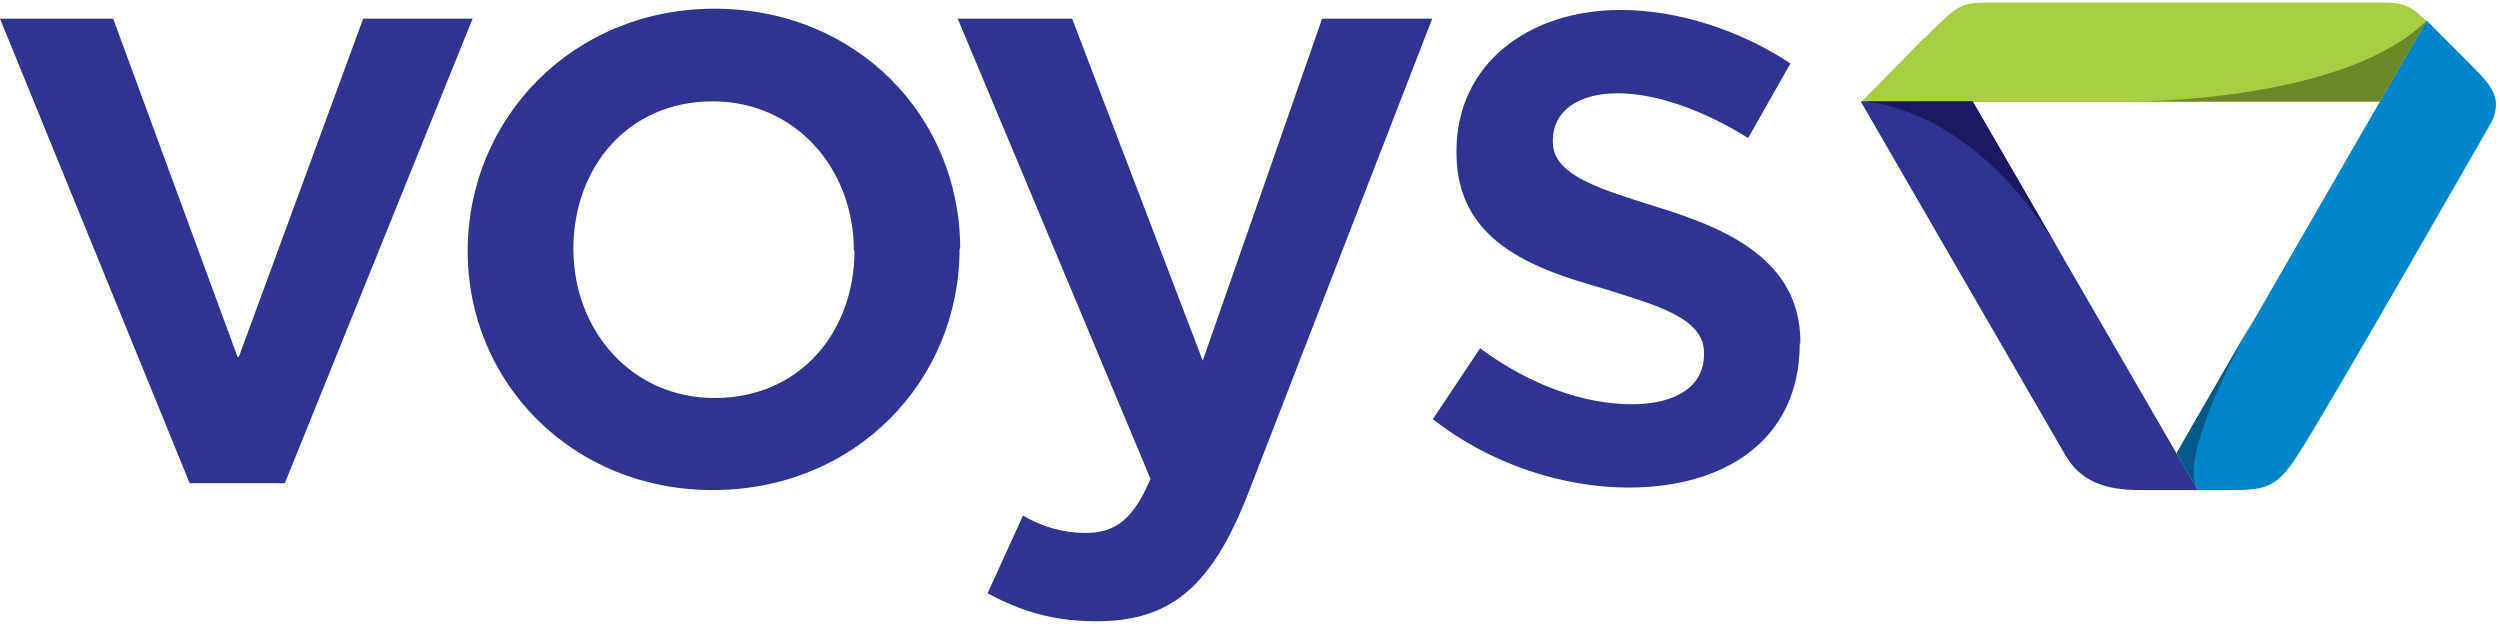 <svg width="402" height="101" viewBox="0 0 402 101" xmlns="http://www.w3.org/2000/svg"><title>20120427 - logo Voys 86x86</title><g fill="none" fill-rule="evenodd"><path d="M38.2 57.4L18.2 3H0l30.5 74.7h15.3L76 3H58.4l-20 54.4zM137.4 40.3c0 13-8.7 23.7-22.5 23.7-13.3 0-22.7-10.8-22.7-24 0-13 8.7-23.7 22.4-23.7 13.3 0 22.7 10.8 22.7 24zm17-.3c0-21.3-16.7-38.6-39.5-38.6S75.2 19 75.2 40.4c0 21 16.7 38.4 39.4 38.4 23 0 39.7-17.6 39.7-38.8zM230.3 3h-17.7l-19.2 55-21-55H154l31 74c-2.8 6.6-5.7 8.7-10.5 8.7-3.5 0-7-1-10-2.8l-5.7 12.5c5.2 2.8 10.4 4.5 17.5 4.5 12 0 18.6-5.6 24.5-20.8L230.3 3zM289.5 55.2V55c0-13.4-12.3-18.4-23-21.7-8.8-2.8-16.8-5-16.8-10.4v-.4c0-4.4 3.8-7.5 10.4-7.5 6.3 0 14 2.8 21 7.2l6.8-12c-8-5.3-18-8.6-27.3-8.6-14.7 0-26.4 8.6-26.4 22.7v.3c0 14.2 12.3 18.6 23.3 21.7C266 49 274 51 274 56.7v.3c0 5-4.3 8-11.6 8-7.6 0-16.3-3-24.4-9l-7.6 11.4c9.3 7.3 21 11 31.5 11 15.4 0 27.5-7.6 27.5-23.2z" fill="#2F3490"/><path d="M309.4 6.2C315.2.4 315.2.4 321 .4h60.5c4.7 0 5.6 0 8.7 3l-7.5 13h-83.4l10-10.2" fill="#A7CD45"/><path d="M397.4 10.5l-7.2-7.2L350 73l3.4 5.8h4.6c6 0 8 0 11.7-6 3.4-5 31-53.3 31-53.3 1.8-4-.4-6-3.3-9" fill="#0085C8"/><path d="M317.2 16.3h-18L332 73c2.5 4.5 6.7 5.8 12 5.8h9.4l-36.2-62.5" fill="#2F3490"/><path d="M299.3 16.3s18 0 32.5 25.2l-14.6-25.2h-18" fill="#1C1862"/><path d="M353.4 78.8l-3.4-6 12.7-22s-13 22.4-9.3 28" fill="#005988"/><path d="M390.2 3.3l-7.5 13h-38.3s33-.2 45.8-13" fill="#6B892B"/></g></svg>